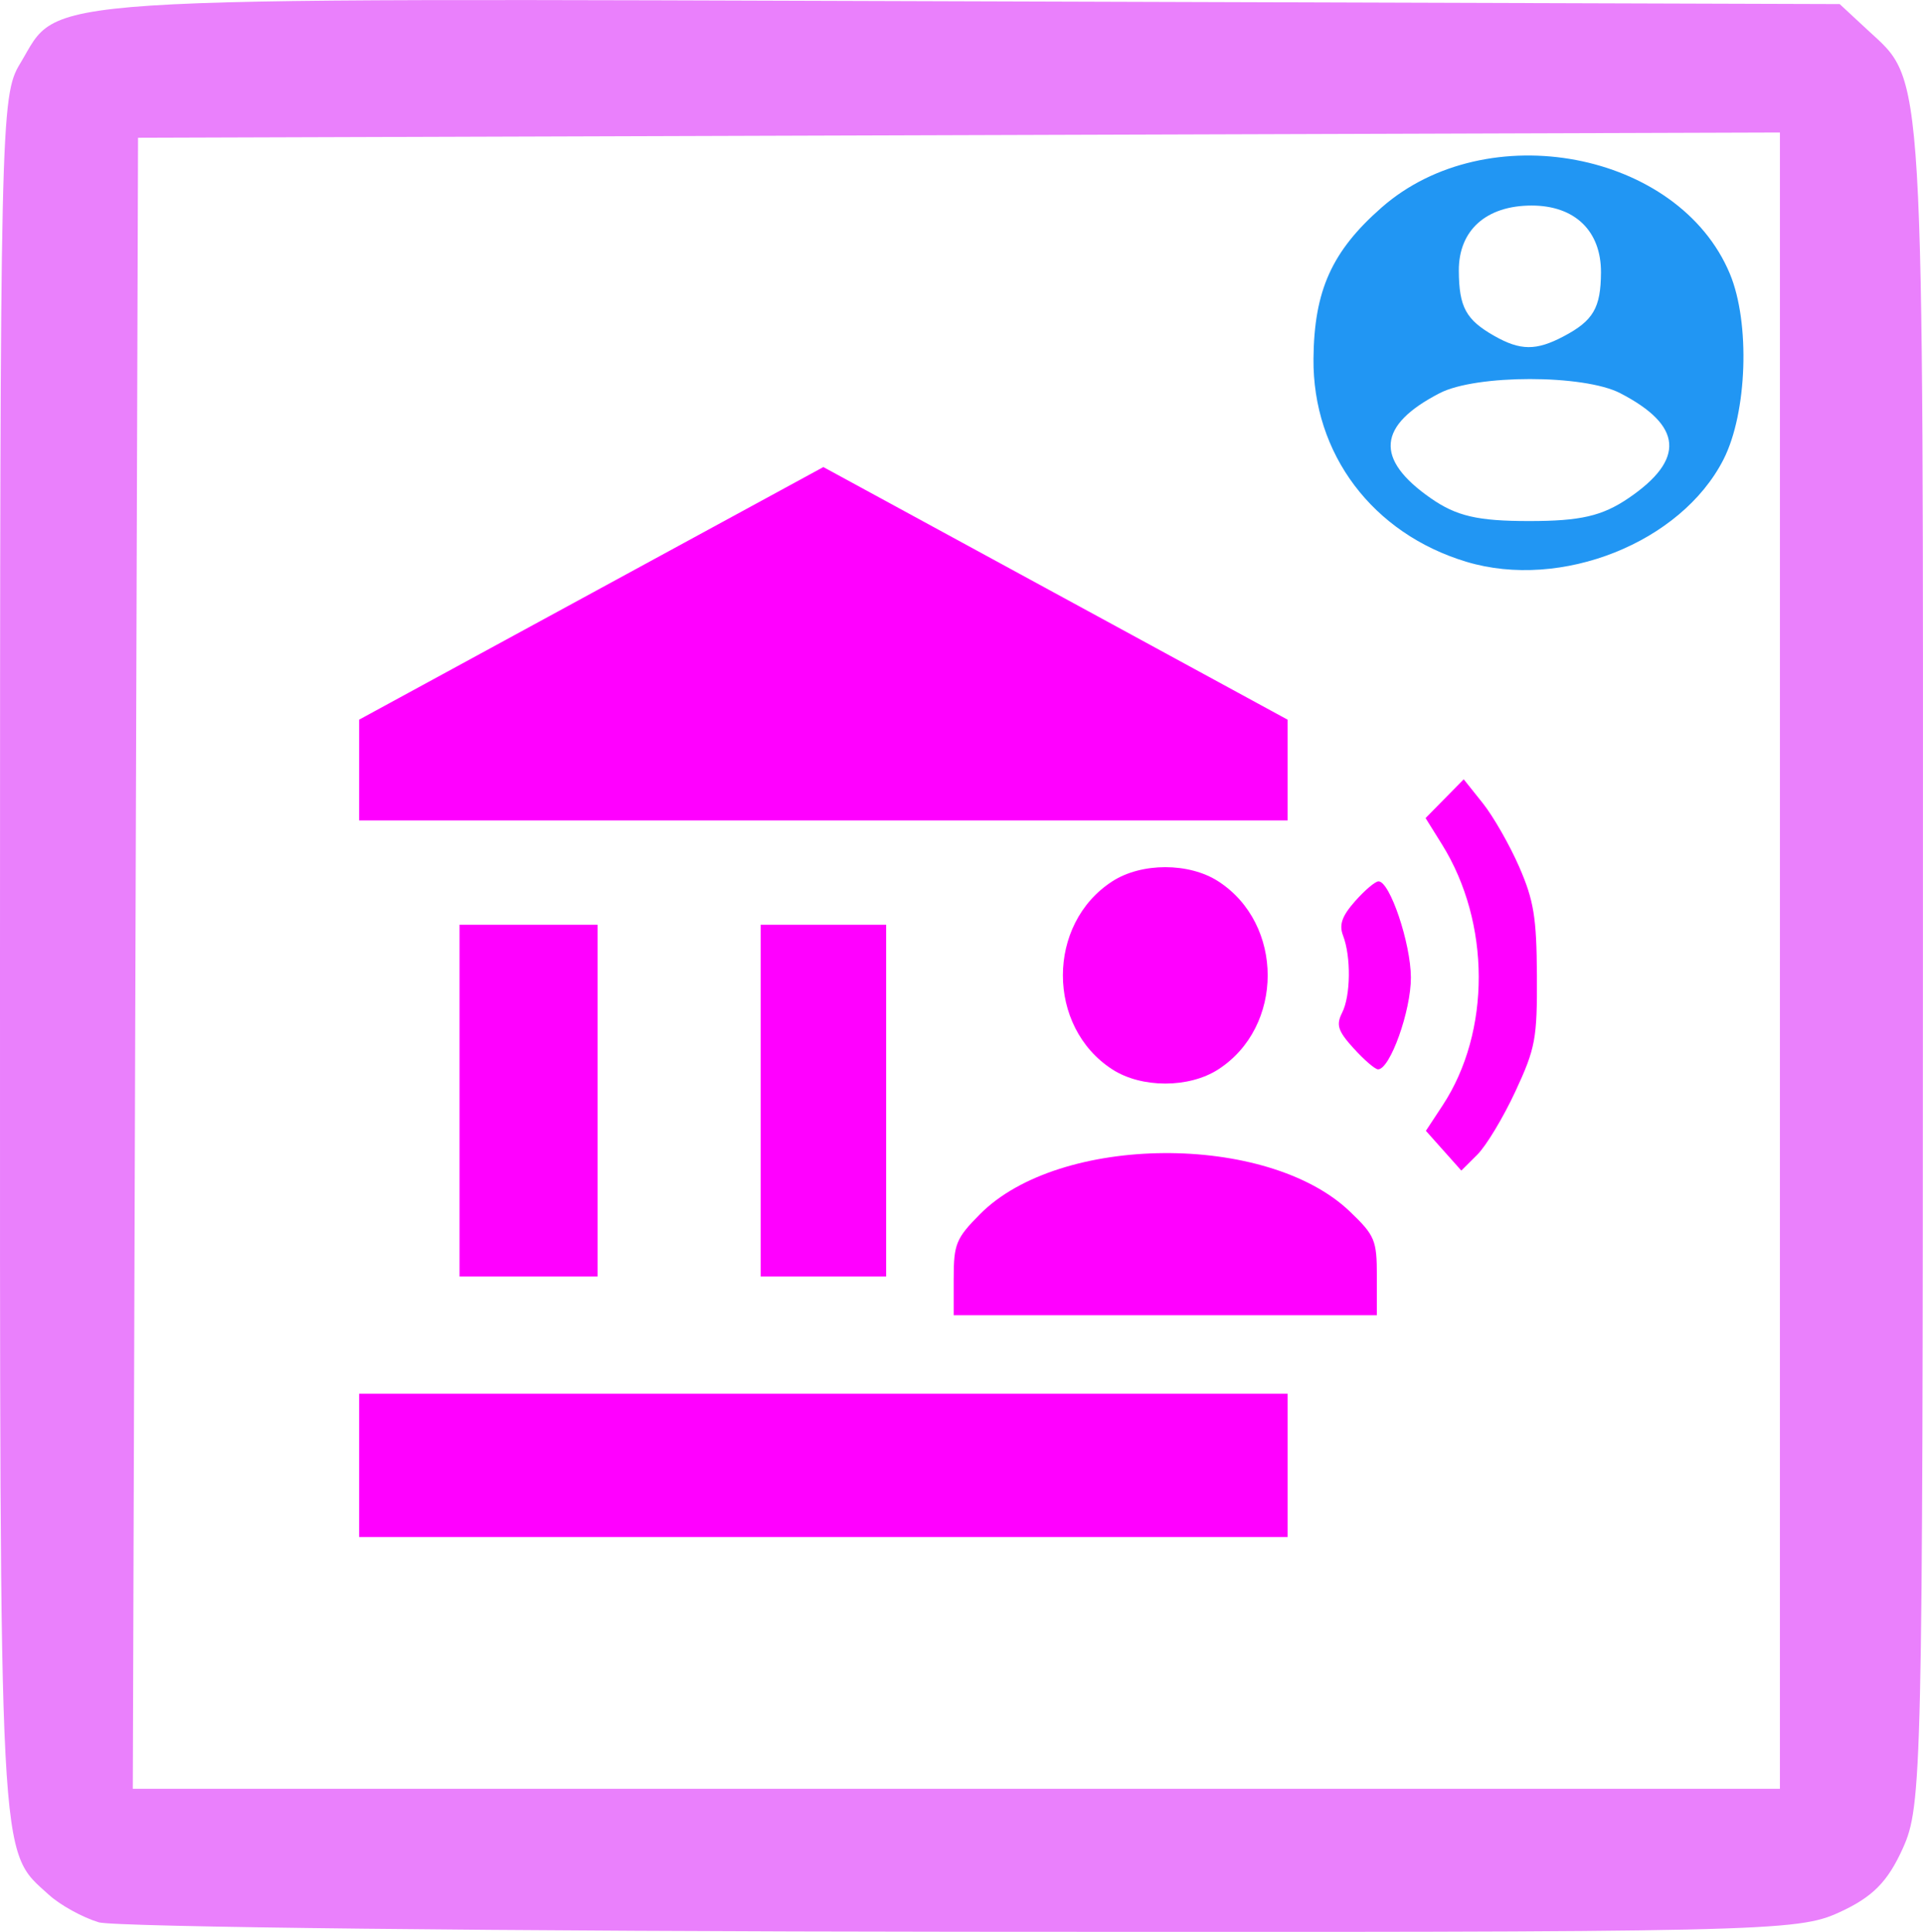 <?xml version="1.0" encoding="UTF-8" standalone="no"?>
<!-- Created with Inkscape (http://www.inkscape.org/) -->

<svg
   xmlns:dc="http://purl.org/dc/elements/1.1/"
   xmlns:cc="http://creativecommons.org/ns#"
   xmlns:rdf="http://www.w3.org/1999/02/22-rdf-syntax-ns#"
   xmlns:svg="http://www.w3.org/2000/svg"
   xmlns="http://www.w3.org/2000/svg"
   xmlns:sodipodi="http://sodipodi.sourceforge.net/DTD/sodipodi-0.dtd"
   xmlns:inkscape="http://www.inkscape.org/namespaces/inkscape"
   width="47.725"
   height="47.931"
   viewBox="0 0 47.725 47.931"
   id="svg7913"
   version="1.1"
   inkscape:version="0.91 r13725"
   sodipodi:docname="roles-other-user.svg">
  <defs
     id="defs7915" />
  <sodipodi:namedview
     id="base"
     pagecolor="#ffffff"
     bordercolor="#666666"
     borderopacity="1.0"
     inkscape:pageopacity="0.0"
     inkscape:pageshadow="2"
     inkscape:zoom="0.35"
     inkscape:cx="6.0053727"
     inkscape:cy="35.394142"
     inkscape:document-units="px"
     inkscape:current-layer="layer1"
     showgrid="false"
     units="px"
     fit-margin-top="0"
     fit-margin-left="0"
     fit-margin-right="0"
     fit-margin-bottom="0"
     inkscape:window-width="1307"
     inkscape:window-height="744"
     inkscape:window-x="53"
     inkscape:window-y="24"
     inkscape:window-maximized="1" />
  <g
     inkscape:label="Layer 1"
     inkscape:groupmode="layer"
     id="layer1"
     transform="translate(-250.423,-519.825)">
    <g
       id="g6857"
       transform="translate(450.107,361.092)">
      <g
         transform="matrix(1.233,0,0,1.28,324.74,185.629)"
         id="g3406">
        <g
           id="g3716-8"
           transform="matrix(0.544,0,0,0.555,-190.224,19.51)">
          <path
             inkscape:connector-curvature="0"
             id="path3708-1"
             d="m -396.881,-28.381 c 0,-1.183 0.089,-1.387 0.976,-2.23 2.943,-2.799 10.628,-2.85 13.682,-0.09 0.928,0.839 0.999,0.999 0.999,2.262 l 0,1.36 -7.829,0 -7.829,0 0,-1.302 z"
             style="fill:#ff00ff" />
          <path
             inkscape:connector-curvature="0"
             id="path3710-2"
             d="m -391.012,-35.664 c -2.439,-1.487 -2.439,-5.082 0,-6.569 1.081,-0.659 2.838,-0.659 3.919,0 2.439,1.487 2.439,5.082 0,6.569 -1.081,0.659 -2.838,0.659 -3.919,0 z"
             style="fill:#ff00ff" />
          <path
             inkscape:connector-curvature="0"
             id="path3712-9"
             d="m -382.083,-36.398 c -0.584,-0.609 -0.655,-0.818 -0.426,-1.246 0.317,-0.592 0.334,-1.958 0.034,-2.694 -0.154,-0.377 -0.041,-0.681 0.444,-1.2 0.357,-0.382 0.748,-0.694 0.868,-0.694 0.421,0 1.192,2.16 1.198,3.356 0.005,1.162 -0.77,3.21 -1.215,3.21 -0.11,0 -0.516,-0.329 -0.901,-0.732 z"
             style="fill:#ff00ff" />
          <path
             inkscape:connector-curvature="0"
             id="path3714-9"
             d="m -378.755,-32.825 -0.655,-0.694 0.616,-0.884 c 1.795,-2.577 1.785,-6.384 -0.023,-9.123 l -0.605,-0.916 0.706,-0.677 0.706,-0.677 0.706,0.835 c 0.388,0.459 0.994,1.46 1.347,2.224 0.54,1.17 0.644,1.768 0.655,3.793 0.012,2.209 -0.053,2.538 -0.797,4.05 -0.445,0.905 -1.078,1.897 -1.405,2.204 l -0.595,0.559 -0.655,-0.694 z"
             style="fill:#ff00ff" />
        </g>
        <path
           style="fill:#ff00ff"
           d="m -418.095,-6.086 0,-0.977 4.672,-2.448 4.672,-2.448 4.672,2.448 4.672,2.448 0,0.977 0,0.977 -9.344,0 -9.344,0 0,-0.977 z"
           id="path3370"
           inkscape:connector-curvature="0" />
        <path
           style="fill:#ff00ff"
           d="m -416.074,0.321 0,-3.409 1.389,0 1.389,0 0,3.409 0,3.409 -1.389,0 -1.389,0 0,-3.409 z"
           id="path3372"
           inkscape:connector-curvature="0" />
        <path
           style="fill:#ff00ff"
           d="m -410.013,0.321 0,-3.409 1.263,0 1.263,0 0,3.409 0,3.409 -1.263,0 -1.263,0 0,-3.409 z"
           id="path3374"
           inkscape:connector-curvature="0" />
        <path
           style="fill:#ff00ff"
           d="m -418.095,7.392 0,-1.389 9.344,0 9.344,0 0,1.389 0,1.389 -9.344,0 -9.344,0 0,-1.389 z"
           id="path3378"
           inkscape:connector-curvature="0" />
      </g>
      <g
         id="g6806"
         transform="translate(0,150)">
        <path
           inkscape:connector-curvature="0"
           id="path6808"
           d="m -197.237,56.426 c -0.399,-0.12 -0.953,-0.426 -1.232,-0.679 -1.255,-1.142 -1.216,-0.401 -1.215,-23.228 9.3e-4,-20.763 0.015,-21.412 0.497,-22.205 1.035,-1.707 -0.243,-1.623 23.596,-1.548 l 21.564,0.068 0.688,0.638 c 1.431,1.328 1.384,0.544 1.378,23.154 -0.005,20.122 -0.023,20.912 -0.499,21.966 -0.377,0.835 -0.751,1.211 -1.581,1.59 -1.05,0.479 -1.809,0.496 -21.779,0.48 -11.38,-0.009 -21.018,-0.115 -21.417,-0.235 z m 41.727,-23.858 0,-20.547 -20.374,0.065 -20.374,0.065 -0.065,20.482 -0.065,20.482 20.439,0 20.439,0 0,-20.547 z"
           style="fill:#ea80fc" />
        <path
           inkscape:connector-curvature="0"
           id="path6810"
           d="m -163.29,22.672 c -2.33,-0.701 -3.818,-2.678 -3.796,-5.041 0.016,-1.69 0.455,-2.665 1.689,-3.748 2.617,-2.298 7.375,-1.394 8.644,1.641 0.509,1.217 0.432,3.453 -0.158,4.61 -1.052,2.062 -4.027,3.246 -6.379,2.538 z m 4.022,-1.579 c 1.413,-0.96 1.347,-1.802 -0.206,-2.605 -0.903,-0.467 -3.578,-0.467 -4.481,0 -1.545,0.799 -1.616,1.633 -0.223,2.605 0.64,0.446 1.164,0.568 2.444,0.568 1.273,0 1.812,-0.124 2.466,-0.568 z m -1.61,-4.015 c 0.736,-0.388 0.922,-0.705 0.927,-1.584 0.005,-1.03 -0.648,-1.661 -1.72,-1.661 -1.128,0 -1.813,0.612 -1.808,1.618 0.005,0.901 0.177,1.217 0.88,1.616 0.649,0.368 1.039,0.371 1.721,0.011 z"
           style="fill:#2196f3" />
      </g>
    </g>
  </g>
</svg>
